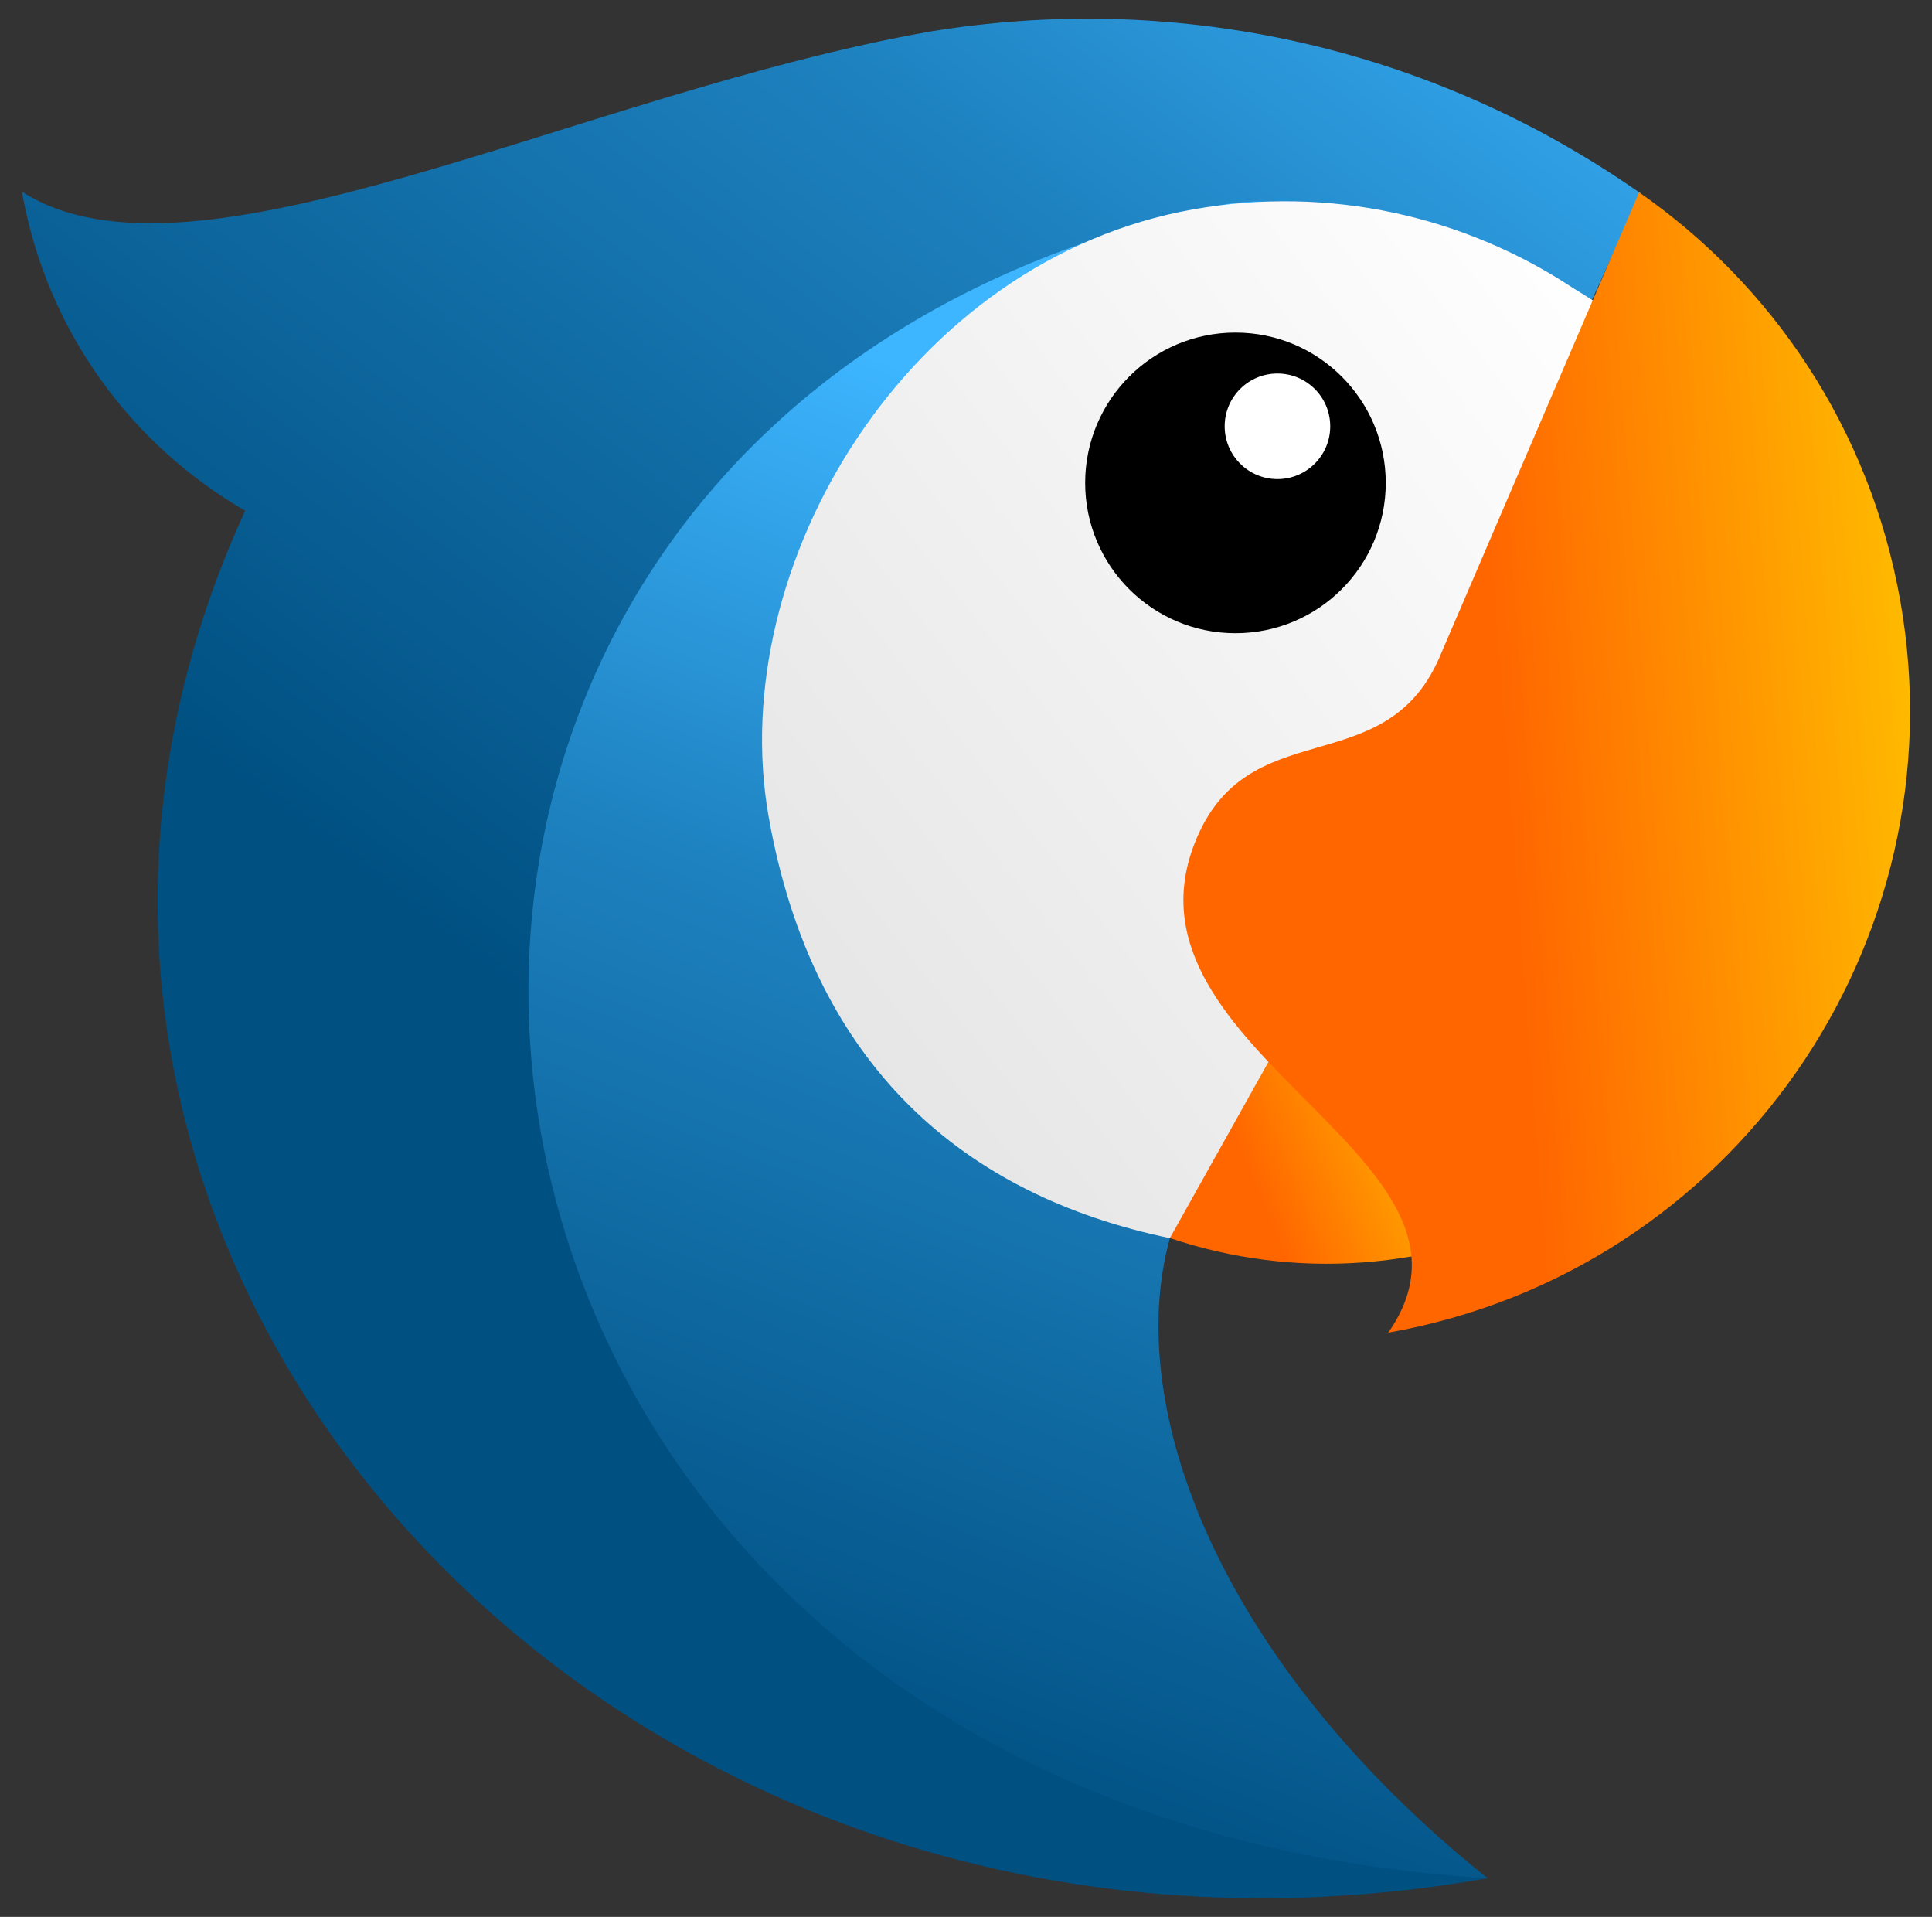 <?xml version="1.0" encoding="utf-8"?>
<!-- Generator: Adobe Illustrator 25.0.0, SVG Export Plug-In . SVG Version: 6.00 Build 0)  -->
<svg version="1.1" id="Layer_1" xmlns="http://www.w3.org/2000/svg" xmlns:xlink="http://www.w3.org/1999/xlink" x="0px" y="0px"
	 viewBox="0 0 218.54 216.78" style="enable-background:new 0 0 218.54 216.78;" xml:space="preserve">
<rect x="0" y="0" width="218.54" height="216.78" fill="#333333" stroke="none"/>
<style type="text/css">
	.st0{fill-rule:evenodd;clip-rule:evenodd;fill:url(#SVGID_1_);}
	.st1{fill-rule:evenodd;clip-rule:evenodd;fill:url(#SVGID_2_);}
	.st2{fill-rule:evenodd;clip-rule:evenodd;fill:url(#SVGID_3_);}
	.st3{fill-rule:evenodd;clip-rule:evenodd;fill:url(#SVGID_4_);}
	.st4{fill-rule:evenodd;clip-rule:evenodd;fill:url(#SVGID_5_);}
	.st5{fill-rule:evenodd;clip-rule:evenodd;}
	.st6{fill-rule:evenodd;clip-rule:evenodd;fill:#FFFFFF;}
</style>
<g>
	<linearGradient id="SVGID_1_" gradientUnits="userSpaceOnUse" x1="126.359" y1="96.103" x2="152.96" y2="85.148">
		<stop  offset="0" style="stop-color:#FF6600"/>
		<stop  offset="1" style="stop-color:#FFCC00"/>
	</linearGradient>
	<path class="st0" d="M140.42,31.99c-30.4,5.36-50.69,34.35-45.33,64.74c5.36,30.4,34.35,50.69,64.74,45.33L140.42,31.99z"/>
	<linearGradient id="SVGID_2_" gradientUnits="userSpaceOnUse" x1="77.578" y1="127.247" x2="186.33" y2="-15.148">
		<stop  offset="0" style="stop-color:#005082"/>
		<stop  offset="0.6" style="stop-color:#1E82C0"/>
		<stop  offset="1" style="stop-color:#3DB5FF"/>
	</linearGradient>
	<path class="st1" d="M27.73,57.76C14.87,50.31,5.26,37.45,2.48,21.67C21.76,34.14,65.55,10.56,105.2,3.57
		c27.18-4.47,56.05,1.27,80.4,18.31l-6,13.06l-28.78,32.1c-6.16,24.32-12.33,48.65-18.49,72.97c-5.36,19.49-1.48,46.2,35.94,72.4
		C68.4,230.02-10.71,141.54,27.73,57.76"/>
	<linearGradient id="SVGID_3_" gradientUnits="userSpaceOnUse" x1="95.905" y1="199.874" x2="150.671" y2="60.609">
		<stop  offset="0" style="stop-color:#005082"/>
		<stop  offset="0.6" style="stop-color:#1E82C0"/>
		<stop  offset="1" style="stop-color:#3DB5FF"/>
	</linearGradient>
	<path class="st2" d="M179.8,34.49l-0.2,0.45l-28.78,32.1c-6.16,24.32-12.33,48.65-18.49,72.97c-5.34,19.39,5.77,48.2,35.94,72.4
		C36.88,204.27,22.44,47.38,138.02,23.22C149.88,20.74,165.52,29.4,179.8,34.49"/>
	<linearGradient id="SVGID_4_" gradientUnits="userSpaceOnUse" x1="90.289" y1="111.67" x2="182.611" y2="39.69">
		<stop  offset="0" style="stop-color:#E6E6E6"/>
		<stop  offset="1" style="stop-color:#FEFEFE"/>
	</linearGradient>
	<path class="st3" d="M177.8,32.48c0.52,0.35,1.86,1.13,2.37,1.49l-13.15,44.05l-34.69,62c-23.06-4.78-40.38-19.28-45.39-47.7
		c-5.01-28.42,15.84-62.96,48.07-68.65C150.49,20.94,165.62,24.49,177.8,32.48"/>
	<linearGradient id="SVGID_5_" gradientUnits="userSpaceOnUse" x1="170.292" y1="86.3" x2="226.638" y2="81.966">
		<stop  offset="0" style="stop-color:#FF6600"/>
		<stop  offset="1" style="stop-color:#FFCC00"/>
	</linearGradient>
	<path class="st4" d="M185.41,21.75c15.06,10.48,26.11,26.73,29.55,46.23c6.85,38.84-19.09,75.88-57.93,82.73
		c13.84-19.76-31.13-31.64-21.91-55.32c5.87-15.06,21.3-6.73,27.62-20.85L185.41,21.75z"/>
	<g>
		<path class="st5" d="M139.75,37.61c-9.39,0-17,7.61-17,17c0,9.39,7.61,17,17,17c9.39,0,17-7.61,17-17
			C156.75,45.22,149.14,37.61,139.75,37.61"/>
		<path class="st6" d="M144.5,42.24c-3.3,0-5.97,2.67-5.97,5.97c0,3.3,2.68,5.97,5.97,5.97c3.3,0,5.97-2.67,5.97-5.97
			C150.47,44.91,147.8,42.24,144.5,42.24"/>
	</g>
</g>
</svg>
